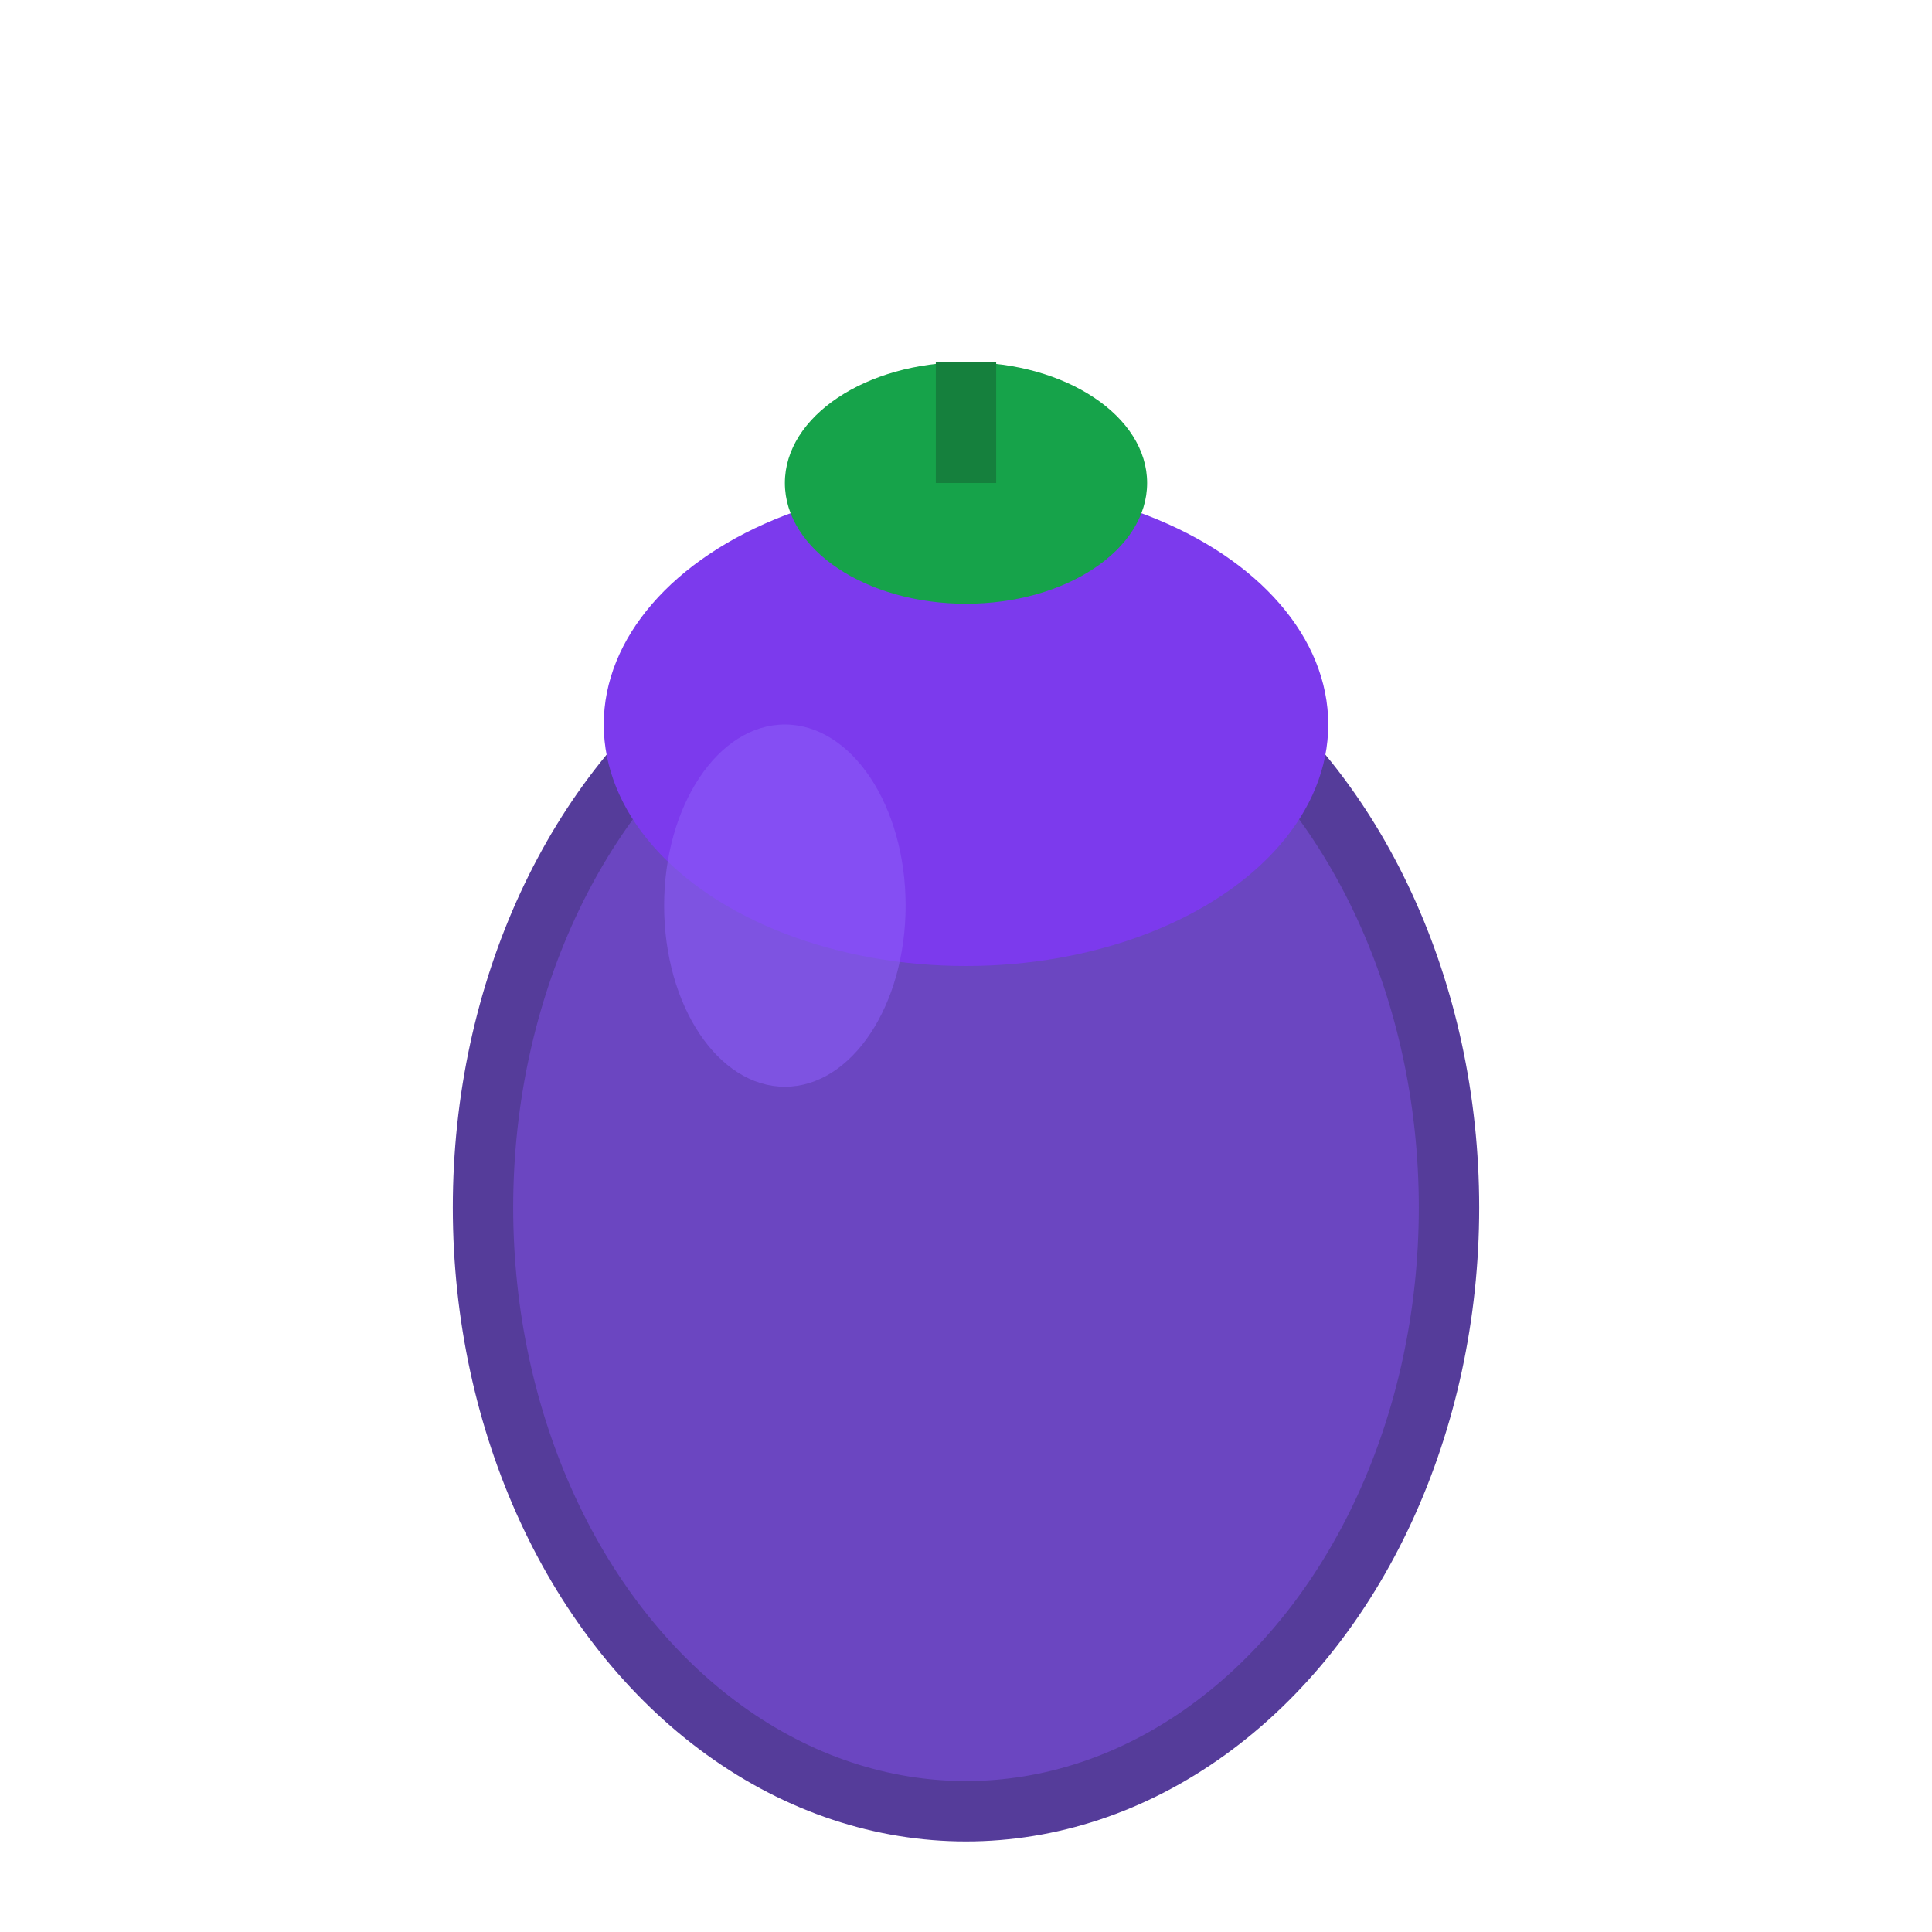 <svg xmlns="http://www.w3.org/2000/svg" viewBox="0 0 32 32">
  <!-- Eggplant body (main purple) -->
  <ellipse cx="16" cy="20" rx="8" ry="10" fill="#6B46C1" stroke="#553C9A" stroke-width="1"/>
  
  <!-- Eggplant top curve -->
  <ellipse cx="16" cy="12" rx="6" ry="4" fill="#7C3AED"/>
  
  <!-- Stem/leaf area -->
  <ellipse cx="16" cy="8" rx="3" ry="2" fill="#16A34A"/>
  
  <!-- Small highlight -->
  <ellipse cx="13" cy="15" rx="2" ry="3" fill="#8B5CF6" opacity="0.6"/>
  
  <!-- Tiny stem -->
  <rect x="15.5" y="6" width="1" height="2" fill="#15803D"/>
</svg>